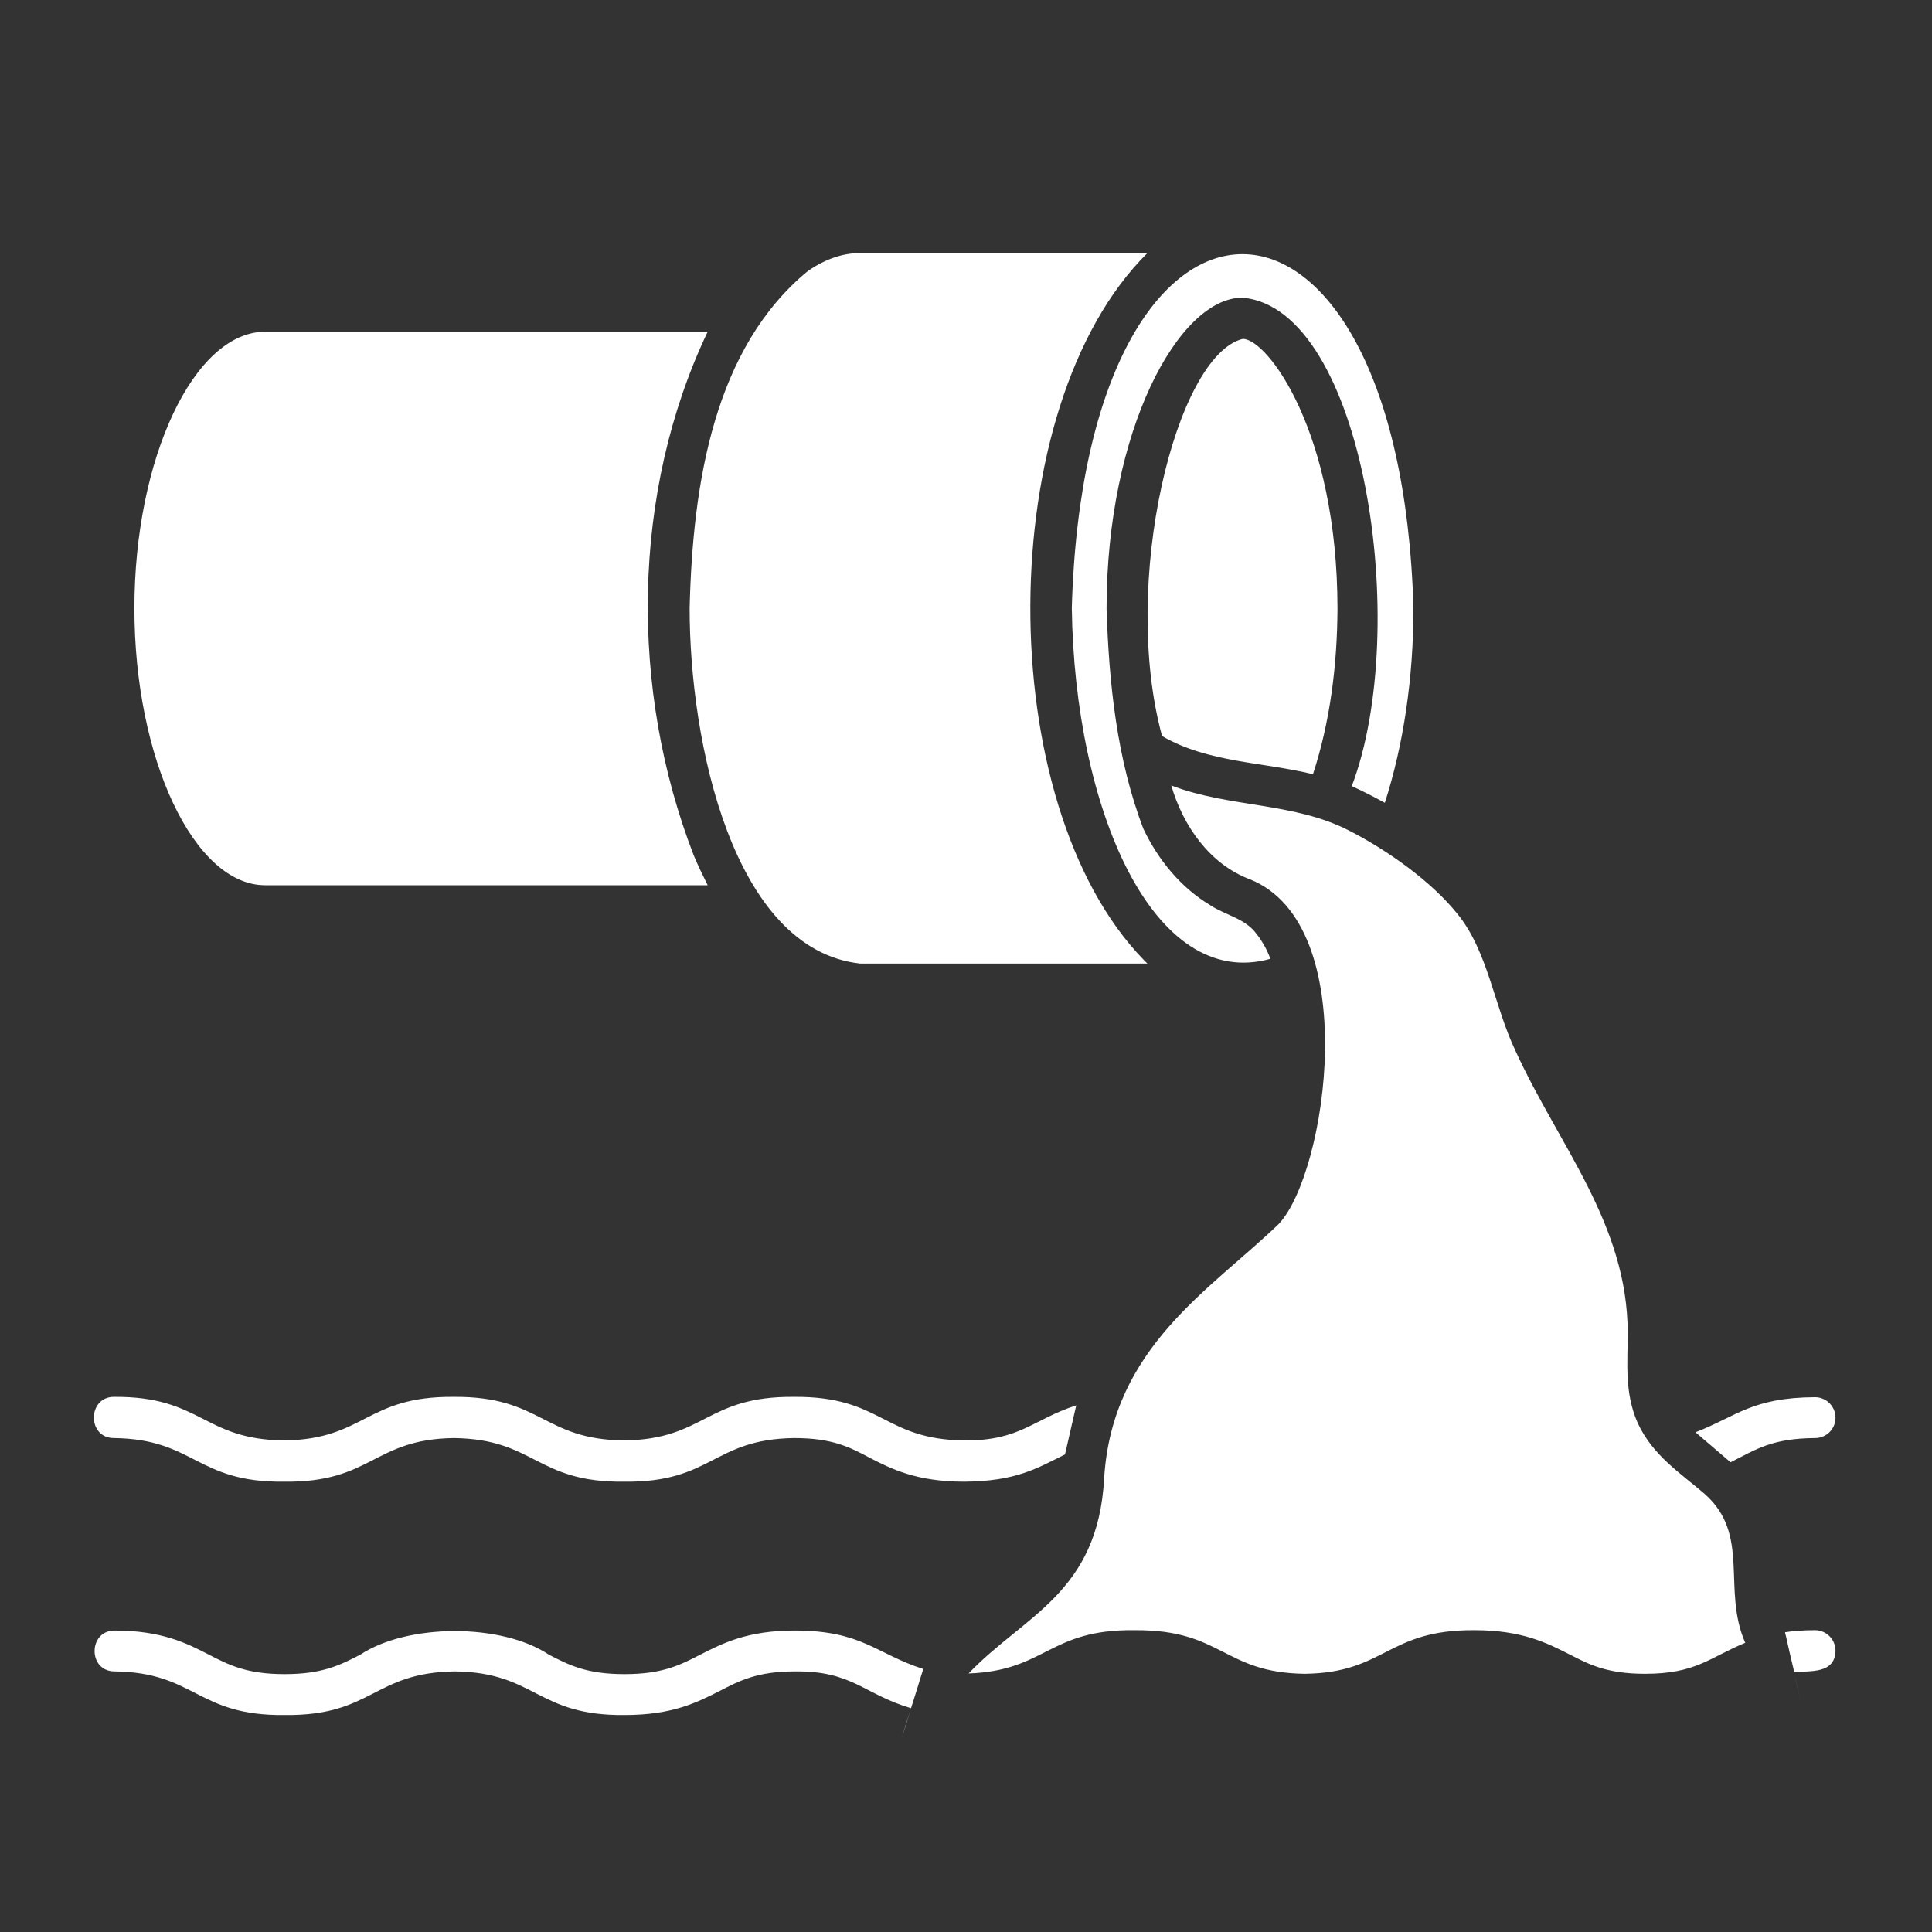 <svg xmlns="http://www.w3.org/2000/svg" xmlns:xlink="http://www.w3.org/1999/xlink" width="750" zoomAndPan="magnify" viewBox="0 0 562.5 562.5" height="750" preserveAspectRatio="xMidYMid meet" version="1.2"><rect x="0" y="0" width="562.5" height="562.5" fill="#333333" stroke="none"/><defs><clipPath id="d73f2ec980"><path d="M 27 73 L 535 73 L 535 522.129 L 27 522.129 Z M 27 73 "/></clipPath></defs><g id="baddca6572"><g clip-rule="nonzero" clip-path="url(#d73f2ec980)"><path style=" stroke:none;fill-rule:nonzero;fill:#ffffff;fill-opacity:1;" d="M 503.855 425.738 L 493.641 417.012 C 505.641 412.348 510.105 406.895 528.449 406.797 C 531.723 406.797 534.402 409.473 534.402 412.746 C 534.402 416.117 531.723 418.695 528.449 418.695 C 515.953 418.797 511.492 421.871 503.855 425.738 L 504.055 425.938 Z M 33.184 418.695 C 56.785 418.992 57.082 431.688 82.77 431.391 C 108.355 431.688 108.652 418.992 132.156 418.695 C 155.859 418.992 156.059 431.688 181.742 431.391 C 207.43 431.688 207.527 418.992 231.23 418.695 C 242.238 418.695 247.297 421.273 253.246 424.449 C 259.594 427.723 266.934 431.391 280.719 431.391 C 295.891 431.293 302.039 427.422 310.074 423.457 L 313.344 409.176 C 300.551 413.34 297.082 419.488 280.719 419.391 C 257.016 419.094 256.914 406.5 231.129 406.695 C 205.445 406.5 205.348 419.094 181.645 419.391 C 157.941 419.094 157.742 406.5 132.059 406.695 C 106.469 406.5 106.273 419.094 82.668 419.391 C 58.969 419.094 58.77 406.5 33.082 406.695 C 25.445 406.797 25.348 418.695 33.184 418.695 Z M 528.449 474.629 C 525.18 474.629 522.301 474.828 519.723 475.227 L 519.922 476.215 C 519.824 475.918 519.723 475.523 519.723 475.227 L 524.383 495.953 C 523.59 492.578 522.301 486.73 521.211 481.672 L 522.402 486.828 C 526.965 486.43 534.301 487.422 534.402 480.582 C 534.402 477.309 531.723 474.629 528.449 474.629 Z M 77.215 257.738 L 206.039 257.738 C 204.652 254.961 203.262 252.086 201.973 249.012 C 183.328 200.914 183.727 143.492 206.039 96.582 L 77.215 96.582 C 56.488 96.582 39.133 133.477 39.133 177.113 C 39.133 220.848 56.488 257.738 77.215 257.738 Z M 250.469 280.547 L 334.07 280.547 L 332.98 279.457 C 288.75 234.035 288.848 118.402 334.07 73.676 L 250.469 73.676 C 245.312 73.676 240.254 75.461 235.297 78.832 C 208.121 101.145 201.676 140.121 200.785 177.113 C 200.785 216.086 213.379 276.484 250.469 280.547 Z M 369.875 279.16 C 368.98 276.68 367.594 274.203 366.004 272.117 C 366.004 272.02 366.004 272.02 365.906 272.02 C 362.734 267.457 356.781 266.465 352.418 263.59 C 343.789 258.434 337.145 250.301 332.883 241.277 C 325.148 221.047 322.867 198.832 322.172 177.211 C 322.172 125.441 343.098 86.664 361.742 86.664 C 397.145 89.742 411.031 182.863 393.574 228.879 C 396.848 230.367 399.922 231.953 403.195 233.738 C 408.648 216.781 411.527 197.344 411.527 177.012 C 407.559 39.758 315.922 39.559 312.055 177.012 C 312.848 235.523 335.758 288.68 369.875 279.16 Z M 361.84 98.664 C 342.305 103.523 326.137 169.672 338.336 214.301 C 351.625 222.035 367.594 221.84 382.27 225.41 C 387.328 209.938 389.312 193.574 389.41 177.309 C 389.41 125.641 368.98 98.664 361.84 98.664 Z M 341.016 228.68 C 344.387 240.383 352.223 251.688 364.023 256.055 C 396.949 269.441 386.336 341.34 372.352 356.316 C 352.52 375.457 323.855 392.219 321.477 430.301 C 319.691 463.918 298.172 470.266 282.008 487.227 C 304.617 486.43 305.312 474.332 330.305 474.629 C 355.988 474.43 356.09 487.027 379.891 487.324 C 403.492 487.027 403.789 474.43 429.379 474.629 C 443.164 474.629 450.5 478.398 456.945 481.672 C 462.898 484.746 468.055 487.324 478.965 487.324 C 493.742 487.324 497.609 482.664 508.121 478.301 C 501.277 462.73 509.805 446.863 496.32 434.961 C 489.18 428.812 481.145 423.754 476.781 414.234 C 472.914 405.406 473.906 396.777 473.906 388.152 C 473.906 356.414 453.773 333.406 441.277 306.035 C 435.031 293.043 433.246 276.977 424.32 266.07 C 416.883 256.746 403.988 247.523 392.684 241.773 C 376.617 233.539 357.676 235.129 341.016 228.68 Z M 528.449 542.562 C 502.766 542.363 502.566 554.961 478.863 555.258 C 455.16 554.961 454.965 542.363 429.277 542.562 C 403.594 542.363 403.492 554.961 379.789 555.258 C 356.09 554.961 355.891 542.363 330.305 542.562 C 304.617 542.363 304.418 554.961 280.816 555.258 C 257.113 554.961 257.016 542.363 231.328 542.562 C 217.543 542.562 210.305 546.332 203.859 549.605 C 197.906 552.68 192.75 555.258 181.844 555.258 C 170.934 555.258 165.777 552.578 159.824 549.605 C 153.379 546.332 146.141 542.562 132.355 542.562 C 118.57 542.562 111.332 546.332 104.883 549.605 C 98.934 552.68 93.777 555.258 82.867 555.258 C 71.957 555.258 66.602 552.578 60.652 549.504 C 54.207 546.234 46.969 542.465 33.184 542.465 C 29.91 542.465 27.23 545.141 27.23 548.414 C 27.23 551.688 29.91 554.363 33.184 554.363 C 56.785 554.664 57.082 567.258 82.668 567.059 C 108.355 567.258 108.453 554.664 132.156 554.363 C 155.758 554.664 156.059 567.258 181.645 567.059 C 207.328 567.258 207.43 554.664 231.129 554.363 C 242.039 554.363 247.195 557.043 253.148 560.016 C 266.934 569.141 294.305 569.141 308.09 560.016 C 314.039 556.941 319.195 554.363 330.105 554.363 C 341.016 554.363 346.172 557.043 352.121 560.016 C 358.566 563.289 365.809 567.059 379.594 567.059 C 393.379 567.059 400.715 563.289 407.062 560.016 C 413.012 556.941 418.172 554.363 429.078 554.363 C 452.781 554.664 452.98 567.258 478.664 567.059 C 504.352 567.258 504.551 554.664 528.254 554.363 C 535.988 554.363 536.383 542.664 528.449 542.562 Z M 265.246 497.34 L 266.934 491.984 C 267.625 489.605 268.32 487.523 268.816 485.934 C 254.934 481.473 251.066 474.73 231.328 474.73 C 217.543 474.73 210.305 478.496 203.859 481.77 C 197.906 484.844 192.75 487.422 181.844 487.422 C 170.832 487.422 165.777 484.844 159.824 481.77 C 146.039 472.547 118.668 472.645 104.883 481.77 C 98.934 484.844 93.777 487.422 82.867 487.422 C 71.957 487.422 66.801 484.844 60.852 481.77 C 54.504 478.496 47.164 474.73 33.379 474.73 C 25.645 474.73 25.547 486.629 33.379 486.629 C 56.984 486.926 57.281 499.621 82.867 499.324 C 108.555 499.621 108.652 486.926 132.453 486.629 C 156.059 486.926 156.254 499.621 181.941 499.324 C 195.727 499.324 202.965 495.656 209.41 492.383 C 215.363 489.309 220.52 486.629 231.43 486.629 C 248.188 486.43 251.461 493.273 265.246 497.34 L 262.57 506.066 C 263.164 503.887 264.156 500.613 265.246 497.34 Z M 265.246 497.34 "/></g></g></svg>